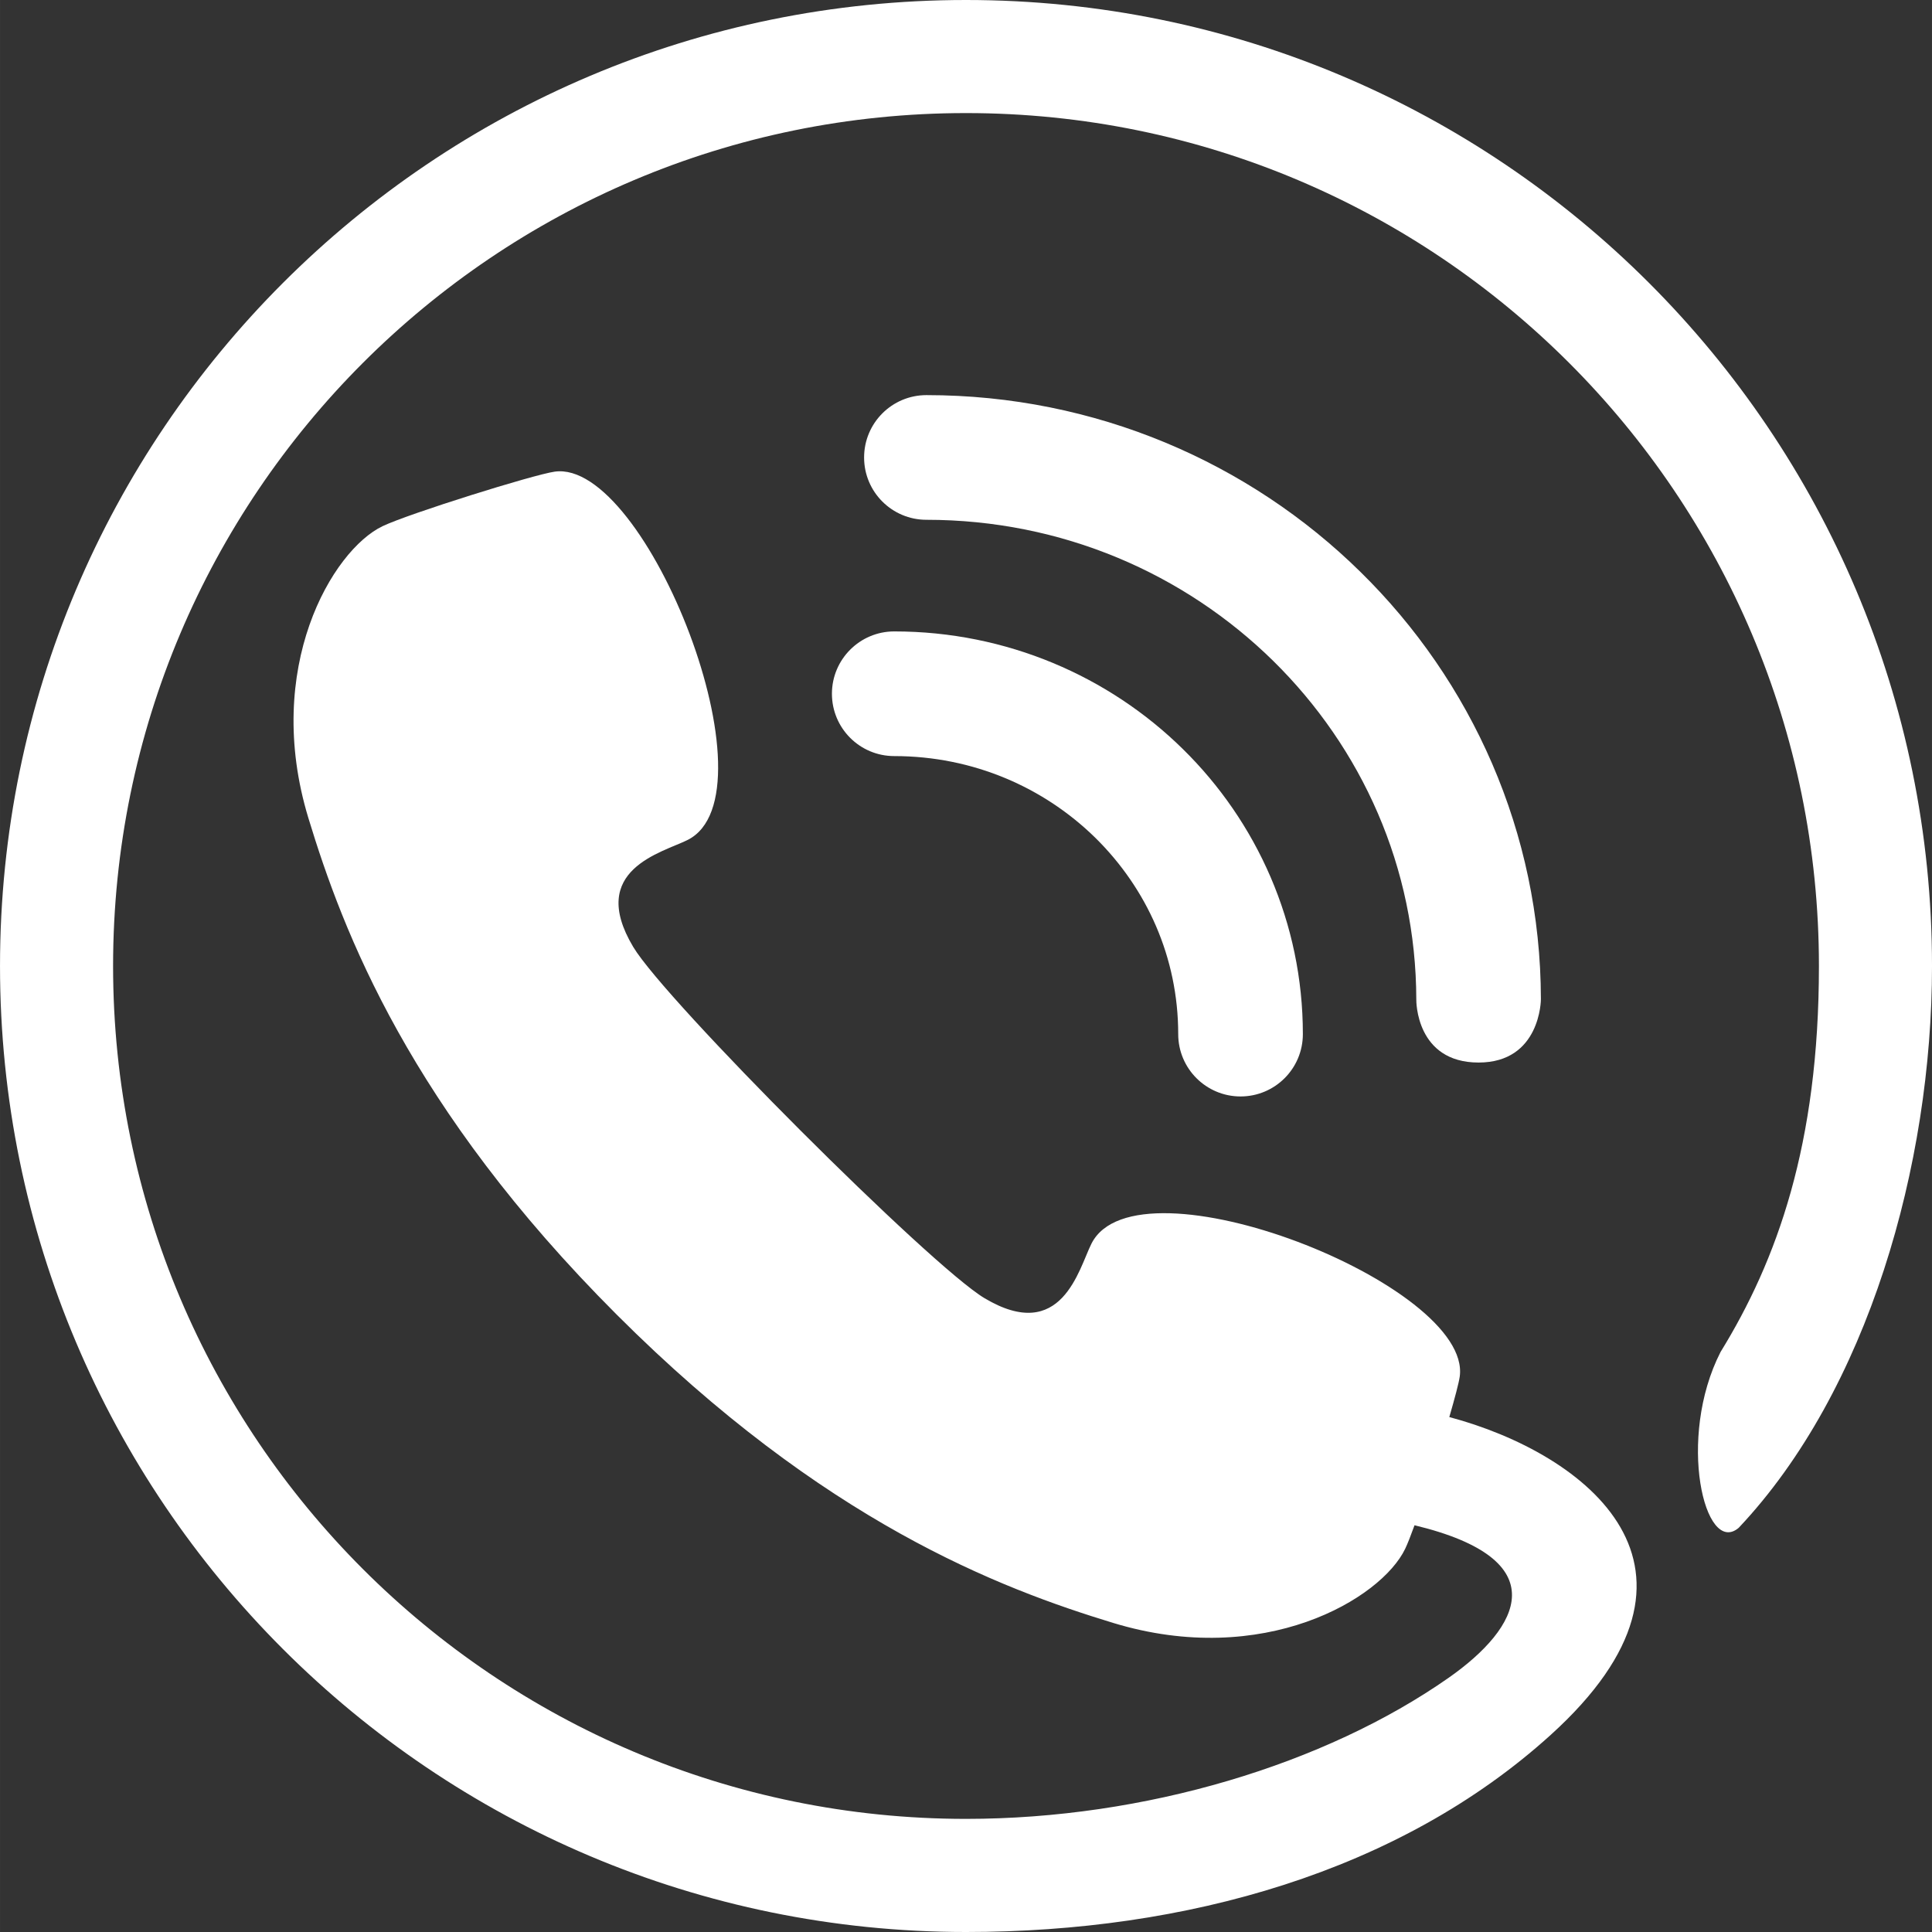 <?xml version="1.0" encoding="utf-8"?>
<!DOCTYPE svg PUBLIC "-//W3C//DTD SVG 1.1//EN" "http://www.w3.org/Graphics/SVG/1.1/DTD/svg11.dtd">
<svg version="1.1" xmlns="http://www.w3.org/2000/svg" xmlns:xlink="http://www.w3.org/1999/xlink" x="0px" y="0px"
	 width="60px" height="60px" viewBox="0 0 85.171 85.172" enable-background="new 0 0 85.171 85.172" xml:space="preserve">
<rect x="0" y="0" width="85.171" height="85.172" fill="#333333" stroke="none"/>
<g id="purple">
</g>
<g id="blue">
</g>
<g id="green">
	<g>
		<path fill="#FFFFFF" d="M39.422,27.836c-1.516,0-2.747,1.232-2.747,2.748c0,1.519,1.229,2.748,2.747,2.748
			c3.479,0.001,6.6,1.381,8.869,3.606c2.266,2.234,3.649,5.271,3.65,8.652c0,1.516,1.231,2.747,2.748,2.747
			c1.518,0,2.747-1.231,2.747-2.747c0.001-4.908-2.033-9.371-5.293-12.571C48.886,29.816,44.374,27.836,39.422,27.836z"/>
		<path fill="#FFFFFF" d="M65.183,46.842c2.729,0,2.75-2.77,2.747-2.8c-0.013-7.352-3.061-14.025-7.951-18.825
			c-4.897-4.82-11.68-7.8-19.138-7.798c-1.519,0-2.748,1.231-2.748,2.749c0,1.517,1.229,2.747,2.748,2.747
			c5.986,0,11.374,2.377,15.287,6.22c3.903,3.841,6.299,9.101,6.309,14.934C62.435,44.103,62.412,46.842,65.183,46.842z"/>
		<path fill="#FFFFFF" d="M42.585,0C19.066,0,0,19.067,0,42.586s19.066,42.586,42.585,42.586c9.69,0,19.109-2.65,25.776-8.688
			c8.114-7.346,1.566-12.403-4.469-14.013c0.242-0.833,0.42-1.504,0.459-1.779c0.573-4.045-14.233-9.87-16.237-5.861
			c-0.559,1.112-1.306,4.431-4.713,2.399c-2.379-1.422-14.07-13.11-15.489-15.49c-2.032-3.405,1.286-4.153,2.398-4.709
			c4.01-2.004-1.815-16.813-5.86-16.238c-0.941,0.134-6.423,1.849-7.586,2.404c-2.21,1.058-5.286,6.245-3.267,12.875
			c1.522,5,4.458,12.752,13.59,21.883c9.133,9.131,16.882,12.068,21.885,13.591c6.629,2.019,11.816-1.057,12.875-3.268
			c0.103-0.216,0.247-0.58,0.412-1.037c6.288,1.512,4.667,4.51,1.501,6.726c-5.445,3.811-13.376,6.218-21.274,6.218
			c-20.765,0-37.6-16.833-37.601-37.599c0-20.766,16.836-37.601,37.601-37.601c20.767,0,37.601,16.835,37.601,37.601
			c0,7.869-1.854,12.983-4.337,17.016c-1.941,3.799-0.702,9.027,0.8,7.752c5.7-6.043,8.522-16.003,8.522-24.768
			C85.171,19.067,66.105,0,42.585,0z"/>
	</g>
</g>
<g id="orange">
</g>
<g id="black">
</g>
</svg>